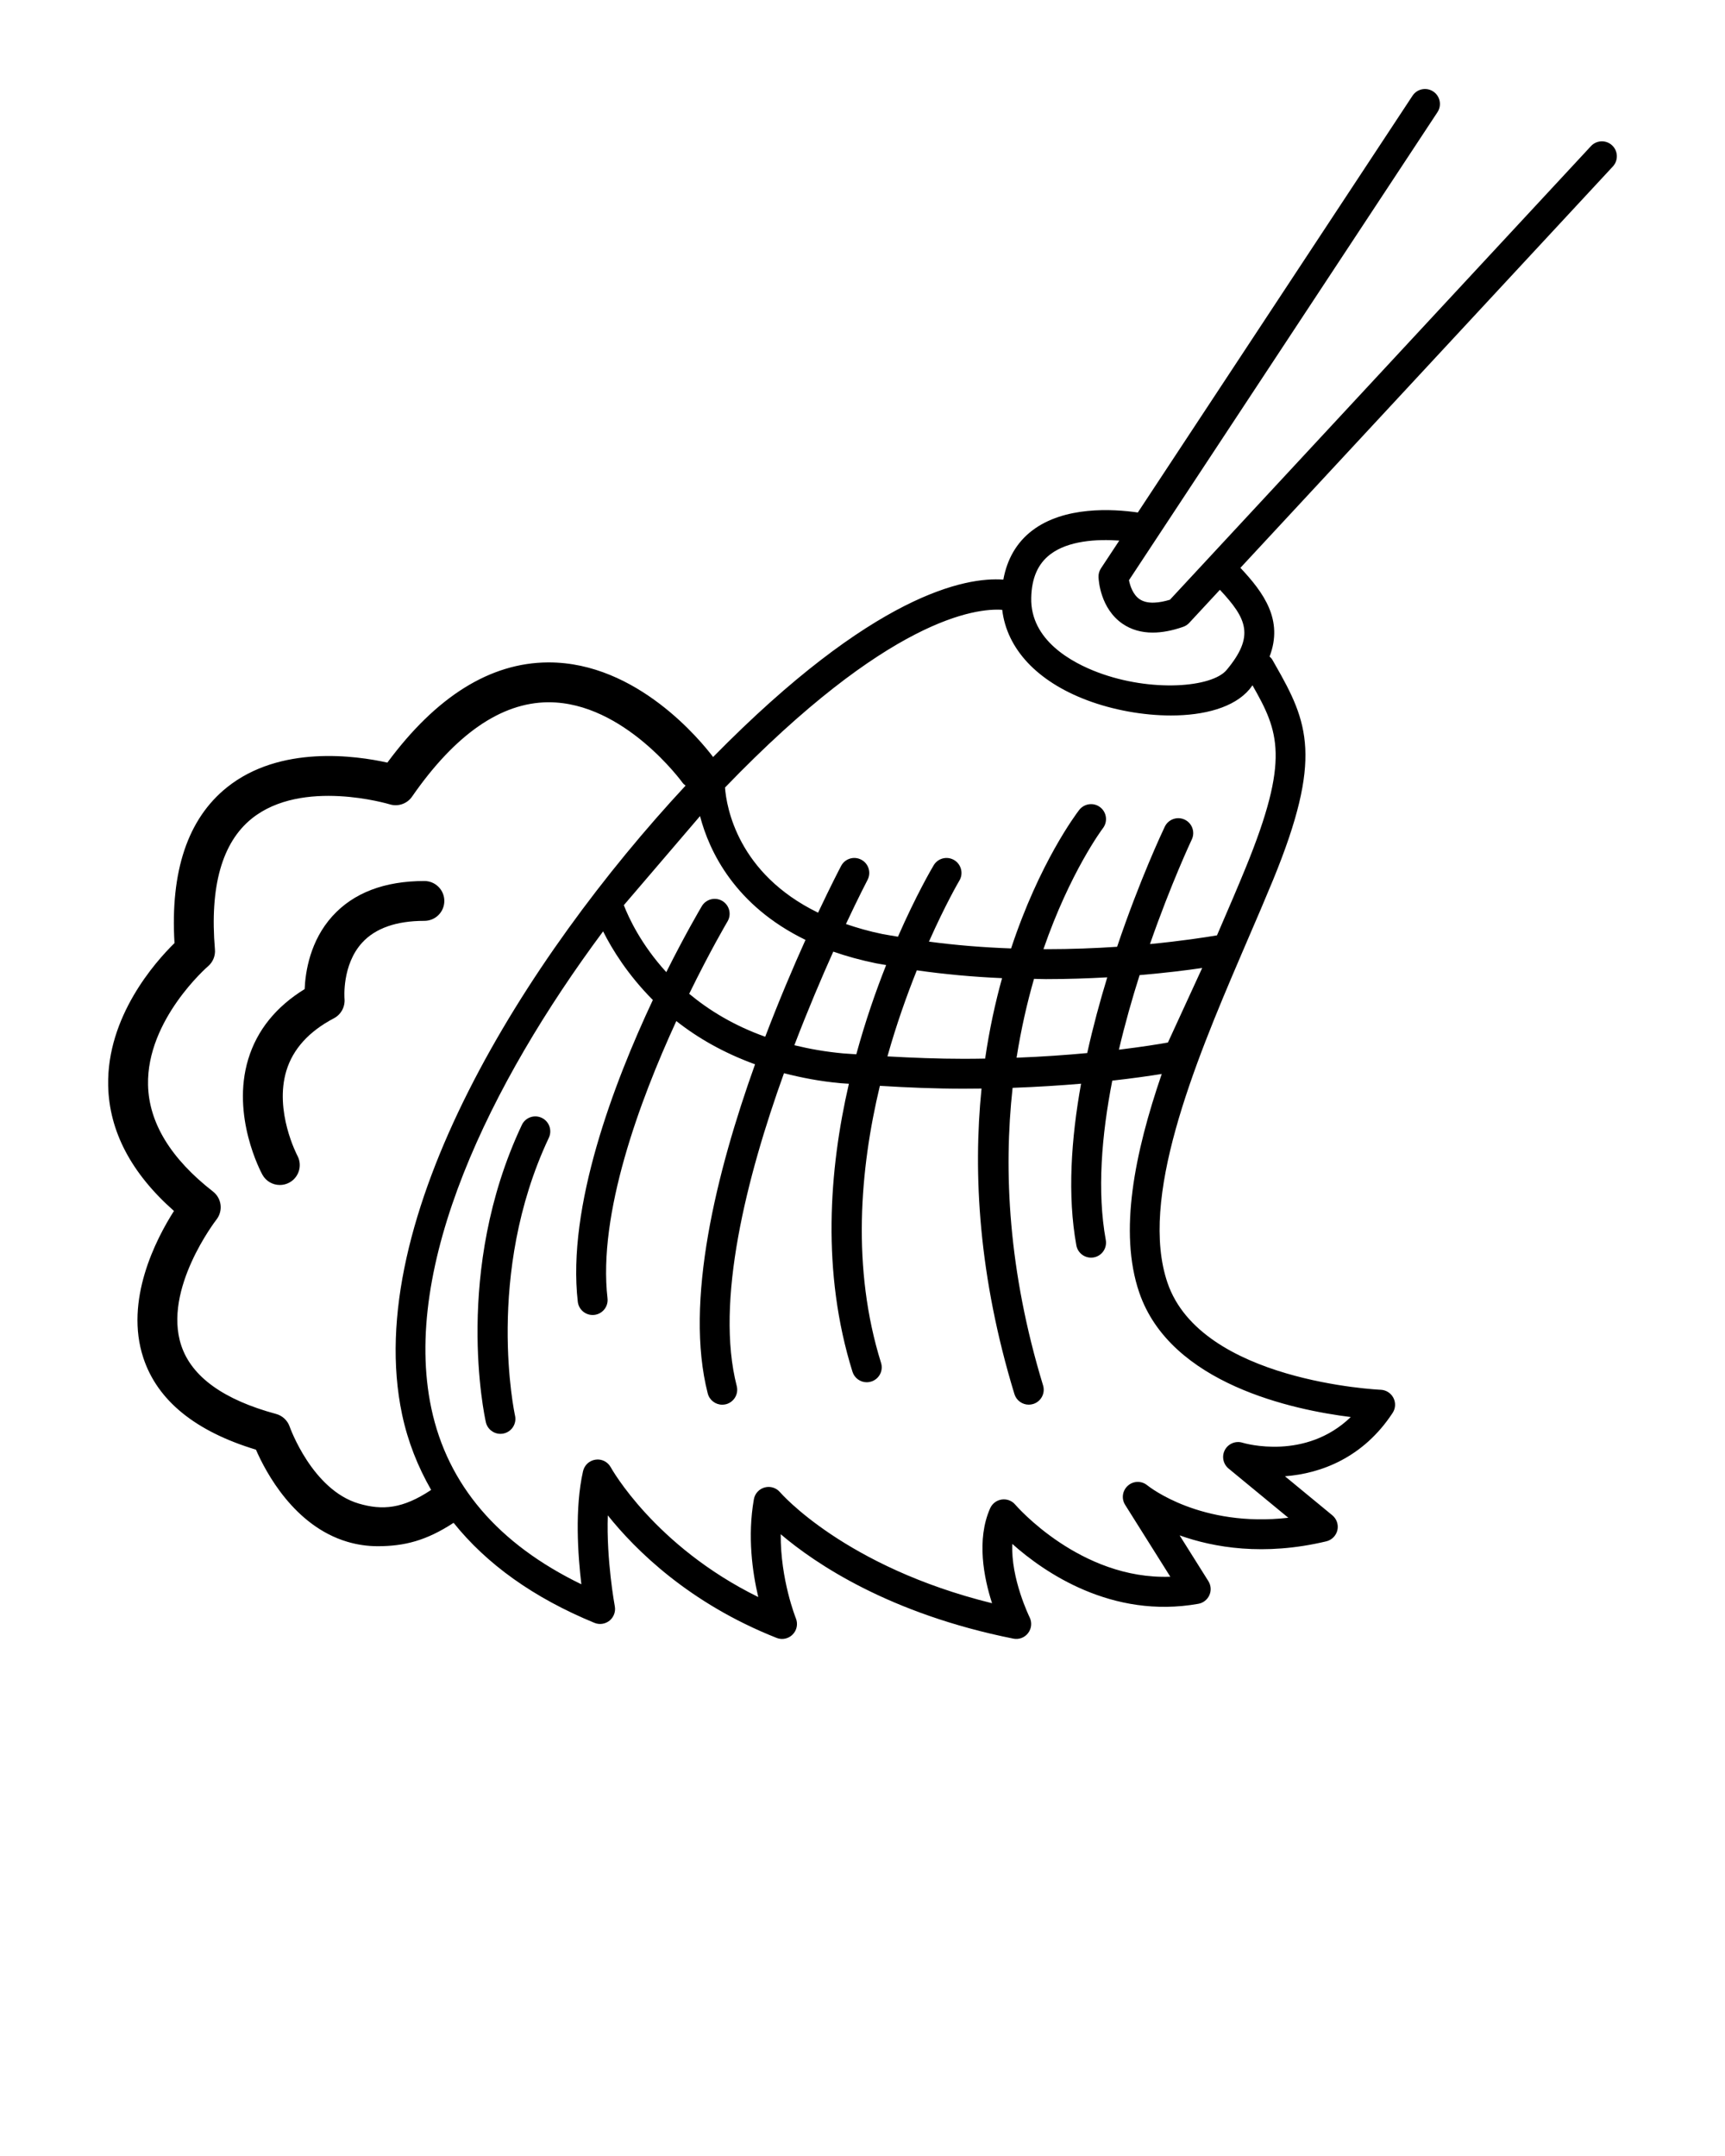 <svg xmlns="http://www.w3.org/2000/svg" xmlns:xlink="http://www.w3.org/1999/xlink" version="1.1" x="0px" y="0px" viewBox="0 0 100 125" enable-background="new 0 0 100 100" xml:space="preserve"><g><path d="M31.403,64.809c-0.435-0.205-0.951-0.018-1.153,0.416c-3.982,8.448-2.165,16.874-2.085,17.228   c0.09,0.404,0.448,0.678,0.846,0.678c0.062,0,0.125-0.006,0.189-0.021c0.467-0.104,0.761-0.567,0.657-1.034   c-0.019-0.082-1.771-8.195,1.961-16.112C32.021,65.53,31.835,65.013,31.403,64.809z"/><path d="M67.53,30.48L83.331,6.505c0.264-0.399,0.153-0.938-0.246-1.201c-0.402-0.264-0.938-0.153-1.201,0.248L65.961,29.713   c-1.463-0.211-4.265-0.374-6.127,1.049c-0.899,0.689-1.45,1.648-1.67,2.843c-2.171-0.16-7.521,0.812-16.824,10.285   c-0.698-0.922-4.407-5.485-9.524-5.485c-0.017,0-0.034,0-0.05,0c-3.346,0.02-6.475,1.973-9.31,5.809   c-1.816-0.404-6.22-1.037-9.302,1.438c-2.266,1.82-3.287,4.854-3.038,9.026c-1.119,1.097-3.93,4.262-3.845,8.266   c0.056,2.638,1.337,5.078,3.814,7.265c-1.047,1.643-2.878,5.186-1.773,8.525c0.816,2.466,3.011,4.252,6.526,5.315   c0.569,1.31,2.217,4.425,5.294,5.339c0.575,0.171,1.164,0.258,1.765,0.258c1.54,0,2.825-0.323,4.398-1.357   c1.918,2.392,4.626,4.343,8.164,5.8c0.294,0.122,0.63,0.07,0.877-0.128c0.246-0.202,0.363-0.521,0.305-0.832   c-0.007-0.035-0.496-2.695-0.406-5.271c1.602,2.005,4.71,5.094,9.781,7.102c0.104,0.041,0.212,0.062,0.32,0.062   c0.227,0,0.45-0.089,0.616-0.258c0.244-0.245,0.317-0.614,0.186-0.937c-0.011-0.027-0.897-2.235-0.879-4.876   c2.007,1.706,6.31,4.618,13.484,6.053c0.332,0.067,0.657-0.06,0.858-0.323c0.201-0.263,0.234-0.616,0.088-0.912   c-0.013-0.027-1.101-2.248-1.003-4.255c1.846,1.647,5.773,4.365,10.782,3.471c0.285-0.05,0.523-0.237,0.641-0.502   c0.118-0.264,0.095-0.567-0.058-0.812l-1.667-2.653c1.982,0.707,4.883,1.209,8.501,0.346c0.321-0.076,0.569-0.327,0.645-0.646   c0.074-0.321-0.041-0.656-0.294-0.865l-2.745-2.262c2.077-0.157,4.533-1.069,6.241-3.673c0.172-0.261,0.19-0.593,0.046-0.872   c-0.143-0.278-0.425-0.457-0.736-0.47c-0.104-0.005-10.408-0.476-12.361-6.203c-1.654-4.851,1.499-12.557,4.263-18.989l0.006-0.018   c0.002-0.001,0.002-0.002,0.002-0.003c0.127-0.296,0.255-0.594,0.38-0.885c0.526-1.215,1.026-2.384,1.477-3.479   c2.887-7.051,2.028-9.117,0.123-12.445l-0.172-0.303c-0.041-0.074-0.103-0.129-0.161-0.186c0.812-2.121-0.339-3.703-1.691-5.143   L93.5,9.651c0.324-0.351,0.304-0.899-0.046-1.225s-0.9-0.306-1.225,0.046L67.823,34.771c-0.578,0.175-1.289,0.285-1.757-0.03   c-0.38-0.257-0.553-0.765-0.618-1.102l1.353-2.053L67.53,30.48z M44.361,60.108c-1.825-0.65-3.265-1.54-4.408-2.49   c1.217-2.491,2.194-4.148,2.222-4.195c0.245-0.412,0.109-0.943-0.301-1.188c-0.412-0.242-0.942-0.109-1.188,0.301   c-0.106,0.18-0.966,1.637-2.06,3.826c-1.459-1.595-2.179-3.15-2.462-3.882l4.417-5.164c0.534,2.047,2.026,5.189,6.114,7.177   C45.984,56.07,45.167,57.992,44.361,60.108z M48.306,55.173c0.757,0.265,1.585,0.494,2.493,0.68   c0.185,0.036,0.384,0.063,0.572,0.099c-0.6,1.51-1.207,3.258-1.73,5.173c-0.251-0.021-0.508-0.028-0.759-0.051   c-1.023-0.094-1.958-0.261-2.832-0.474C46.83,58.559,47.622,56.698,48.306,55.173z M20.799,87.174   c-2.702-0.797-3.993-4.421-4.005-4.456c-0.125-0.362-0.42-0.641-0.791-0.741c-3.043-0.823-4.892-2.156-5.494-3.965   c-1.084-3.259,2.007-7.262,2.039-7.303c0.188-0.242,0.275-0.549,0.238-0.854c-0.038-0.305-0.194-0.582-0.437-0.771   c-2.449-1.91-3.717-3.987-3.767-6.177c-0.087-3.784,3.44-6.852,3.474-6.881c0.284-0.24,0.436-0.606,0.404-0.978   c-0.309-3.645,0.409-6.2,2.135-7.589c2.92-2.351,7.948-0.84,7.998-0.826c0.482,0.149,1.005-0.031,1.293-0.445   c2.5-3.61,5.152-5.451,7.883-5.472c0.016,0,0.031,0,0.046,0c4.367,0,7.73,4.631,7.763,4.678c0.046,0.064,0.11,0.103,0.166,0.154   c-9.251,9.952-18.834,25.134-16.434,36.462c0.335,1.579,0.914,3.028,1.684,4.372C23.346,87.479,22.17,87.576,20.799,87.174z    M66.04,74.929c1.817,5.326,8.963,6.818,12.265,7.228c-2.624,2.534-6.115,1.537-6.277,1.488c-0.392-0.123-0.823,0.054-1.02,0.419   c-0.194,0.364-0.106,0.816,0.215,1.08l3.462,2.852c-5.051,0.579-8.042-1.773-8.178-1.883c-0.327-0.267-0.805-0.261-1.122,0.023   c-0.318,0.281-0.387,0.75-0.16,1.111l2.619,4.168c-5.215,0.191-8.948-4.132-8.989-4.179c-0.191-0.227-0.485-0.34-0.785-0.297   c-0.294,0.043-0.546,0.232-0.669,0.505c-0.808,1.819-0.365,4.039,0.109,5.508c-8.533-2.105-12.253-6.393-12.292-6.438   C45,86.259,44.656,86.15,44.33,86.239c-0.324,0.087-0.57,0.354-0.627,0.685c-0.379,2.154-0.084,4.237,0.254,5.669   c-6.014-2.96-8.522-7.471-8.549-7.52c-0.172-0.318-0.528-0.5-0.88-0.446c-0.358,0.049-0.647,0.314-0.728,0.666   c-0.489,2.153-0.3,4.867-0.098,6.56c-4.835-2.345-7.758-5.771-8.697-10.2c-1.747-8.245,3.397-18.824,9.958-27.655   c0.523,1.049,1.438,2.526,2.883,3.979c-2.274,4.845-4.983,11.986-4.351,17.495c0.051,0.442,0.425,0.768,0.86,0.768   c0.034,0,0.067-0.002,0.1-0.005c0.476-0.056,0.817-0.483,0.763-0.96c-0.562-4.894,1.853-11.431,3.989-16.077   c1.219,0.965,2.732,1.843,4.564,2.508c-2.241,6.258-4.106,13.772-2.742,19.084c0.102,0.392,0.454,0.651,0.839,0.651   c0.071,0,0.144-0.009,0.217-0.026c0.463-0.121,0.743-0.592,0.624-1.056c-1.259-4.9,0.565-12.097,2.739-18.137   c1.011,0.26,2.087,0.47,3.277,0.579c0.16,0.015,0.326,0.019,0.486,0.032c-1.155,5.004-1.593,10.926,0.208,16.699   c0.117,0.371,0.458,0.608,0.829,0.608c0.086,0,0.171-0.013,0.257-0.04c0.459-0.143,0.713-0.629,0.569-1.086   c-1.711-5.485-1.226-11.22-0.067-16.06c1.606,0.099,3.223,0.166,4.845,0.166c0.358,0,0.702-0.004,1.048-0.008   c-0.499,4.941-0.171,10.896,1.907,17.714c0.115,0.373,0.459,0.613,0.832,0.613c0.083,0,0.167-0.013,0.253-0.038   c0.457-0.139,0.715-0.623,0.575-1.081c-2.022-6.632-2.294-12.447-1.766-17.25c1.463-0.053,2.789-0.139,3.969-0.24   c-0.575,3.193-0.801,6.475-0.273,9.374c0.076,0.418,0.44,0.711,0.85,0.711c0.054,0,0.105-0.004,0.157-0.013   c0.472-0.085,0.783-0.537,0.699-1.008c-0.512-2.81-0.244-6.069,0.376-9.242c1.216-0.136,2.188-0.277,2.868-0.387   C65.774,66.859,64.848,71.428,66.04,74.929z M51.446,61.247c0.522-1.859,1.124-3.544,1.703-4.99   c1.579,0.227,3.229,0.379,4.942,0.454c-0.393,1.416-0.734,2.972-0.981,4.664c-0.412,0.008-0.829,0.012-1.259,0.012   C54.378,61.387,52.909,61.329,51.446,61.247z M58.932,61.324c0.262-1.667,0.614-3.195,1.011-4.572   c0.232,0.003,0.459,0.015,0.693,0.015c1.262,0,2.449-0.042,3.553-0.103c-0.424,1.385-0.825,2.866-1.162,4.39   C61.828,61.166,60.455,61.265,58.932,61.324z M67.706,60.443c-0.52,0.094-1.497,0.253-2.842,0.416   c0.354-1.508,0.769-2.967,1.2-4.324c1.484-0.126,2.727-0.28,3.628-0.413L67.706,60.443z M72.608,39.733   c1.524,2.677,2.192,4.261-0.406,10.605c-0.444,1.087-0.942,2.246-1.463,3.451c-0.062,0.145-0.127,0.294-0.189,0.441   c-0.662,0.112-2.039,0.326-3.885,0.505c1.228-3.525,2.395-6,2.422-6.058c0.207-0.433,0.025-0.95-0.408-1.156   c-0.432-0.205-0.947-0.023-1.156,0.409c-0.121,0.257-1.451,3.068-2.763,6.962c-1.255,0.084-2.645,0.139-4.124,0.139   c-0.05,0-0.098-0.003-0.146-0.003c1.542-4.463,3.404-6.955,3.447-7.01c0.291-0.379,0.221-0.924-0.158-1.216   c-0.378-0.292-0.921-0.22-1.216,0.156c-0.188,0.244-2.311,3.069-3.949,8.03c-1.65-0.06-3.239-0.19-4.762-0.395   c0.965-2.173,1.737-3.496,1.765-3.539c0.244-0.412,0.108-0.944-0.303-1.189c-0.414-0.245-0.943-0.109-1.188,0.302   c-0.113,0.19-1.009,1.718-2.071,4.141c-0.304-0.054-0.615-0.098-0.913-0.157c-0.771-0.157-1.456-0.358-2.102-0.578   c0.734-1.566,1.231-2.517,1.253-2.56c0.221-0.424,0.059-0.948-0.366-1.17c-0.422-0.224-0.948-0.061-1.168,0.364   c-0.091,0.17-0.605,1.162-1.335,2.708c-4.662-2.271-5.312-6.124-5.395-7.256c9.466-9.821,14.554-10.41,16.07-10.303   c0.269,2.262,2.017,4.149,4.928,5.245c1.483,0.558,3.23,0.881,4.852,0.881c1.925,0,3.669-0.458,4.562-1.529   C72.502,39.879,72.551,39.808,72.608,39.733z M71.107,38.845c-0.847,1.015-4.365,1.304-7.472,0.134   c-1.466-0.552-3.916-1.846-3.853-4.325c0.026-1.145,0.387-1.966,1.102-2.513c1.035-0.793,2.689-0.893,4.002-0.799l-1.062,1.609   c-0.099,0.15-0.149,0.328-0.142,0.509c0.007,0.184,0.104,1.823,1.398,2.708c0.497,0.339,1.08,0.508,1.744,0.508   c0.536,0,1.125-0.11,1.764-0.333c0.134-0.047,0.257-0.126,0.351-0.229l1.78-1.919C72.277,35.866,72.756,36.867,71.107,38.845z"/><path d="M25.758,52.234c0-0.639-0.518-1.155-1.156-1.155c-2.314,0-4.108,0.685-5.332,2.037c-1.292,1.427-1.566,3.219-1.609,4.229   c-1.663,1.024-2.763,2.389-3.27,4.062c-1.001,3.301,0.743,6.558,0.817,6.693c0.209,0.386,0.606,0.603,1.015,0.603   c0.187,0,0.377-0.045,0.553-0.141c0.56-0.306,0.766-1.008,0.46-1.566c-0.014-0.028-1.346-2.572-0.634-4.919   c0.382-1.259,1.31-2.282,2.756-3.04c0.414-0.217,0.655-0.668,0.614-1.134c-0.001-0.02-0.16-1.956,1.022-3.249   c0.768-0.839,1.981-1.265,3.606-1.265C25.241,53.39,25.758,52.874,25.758,52.234z"/></g></svg>
